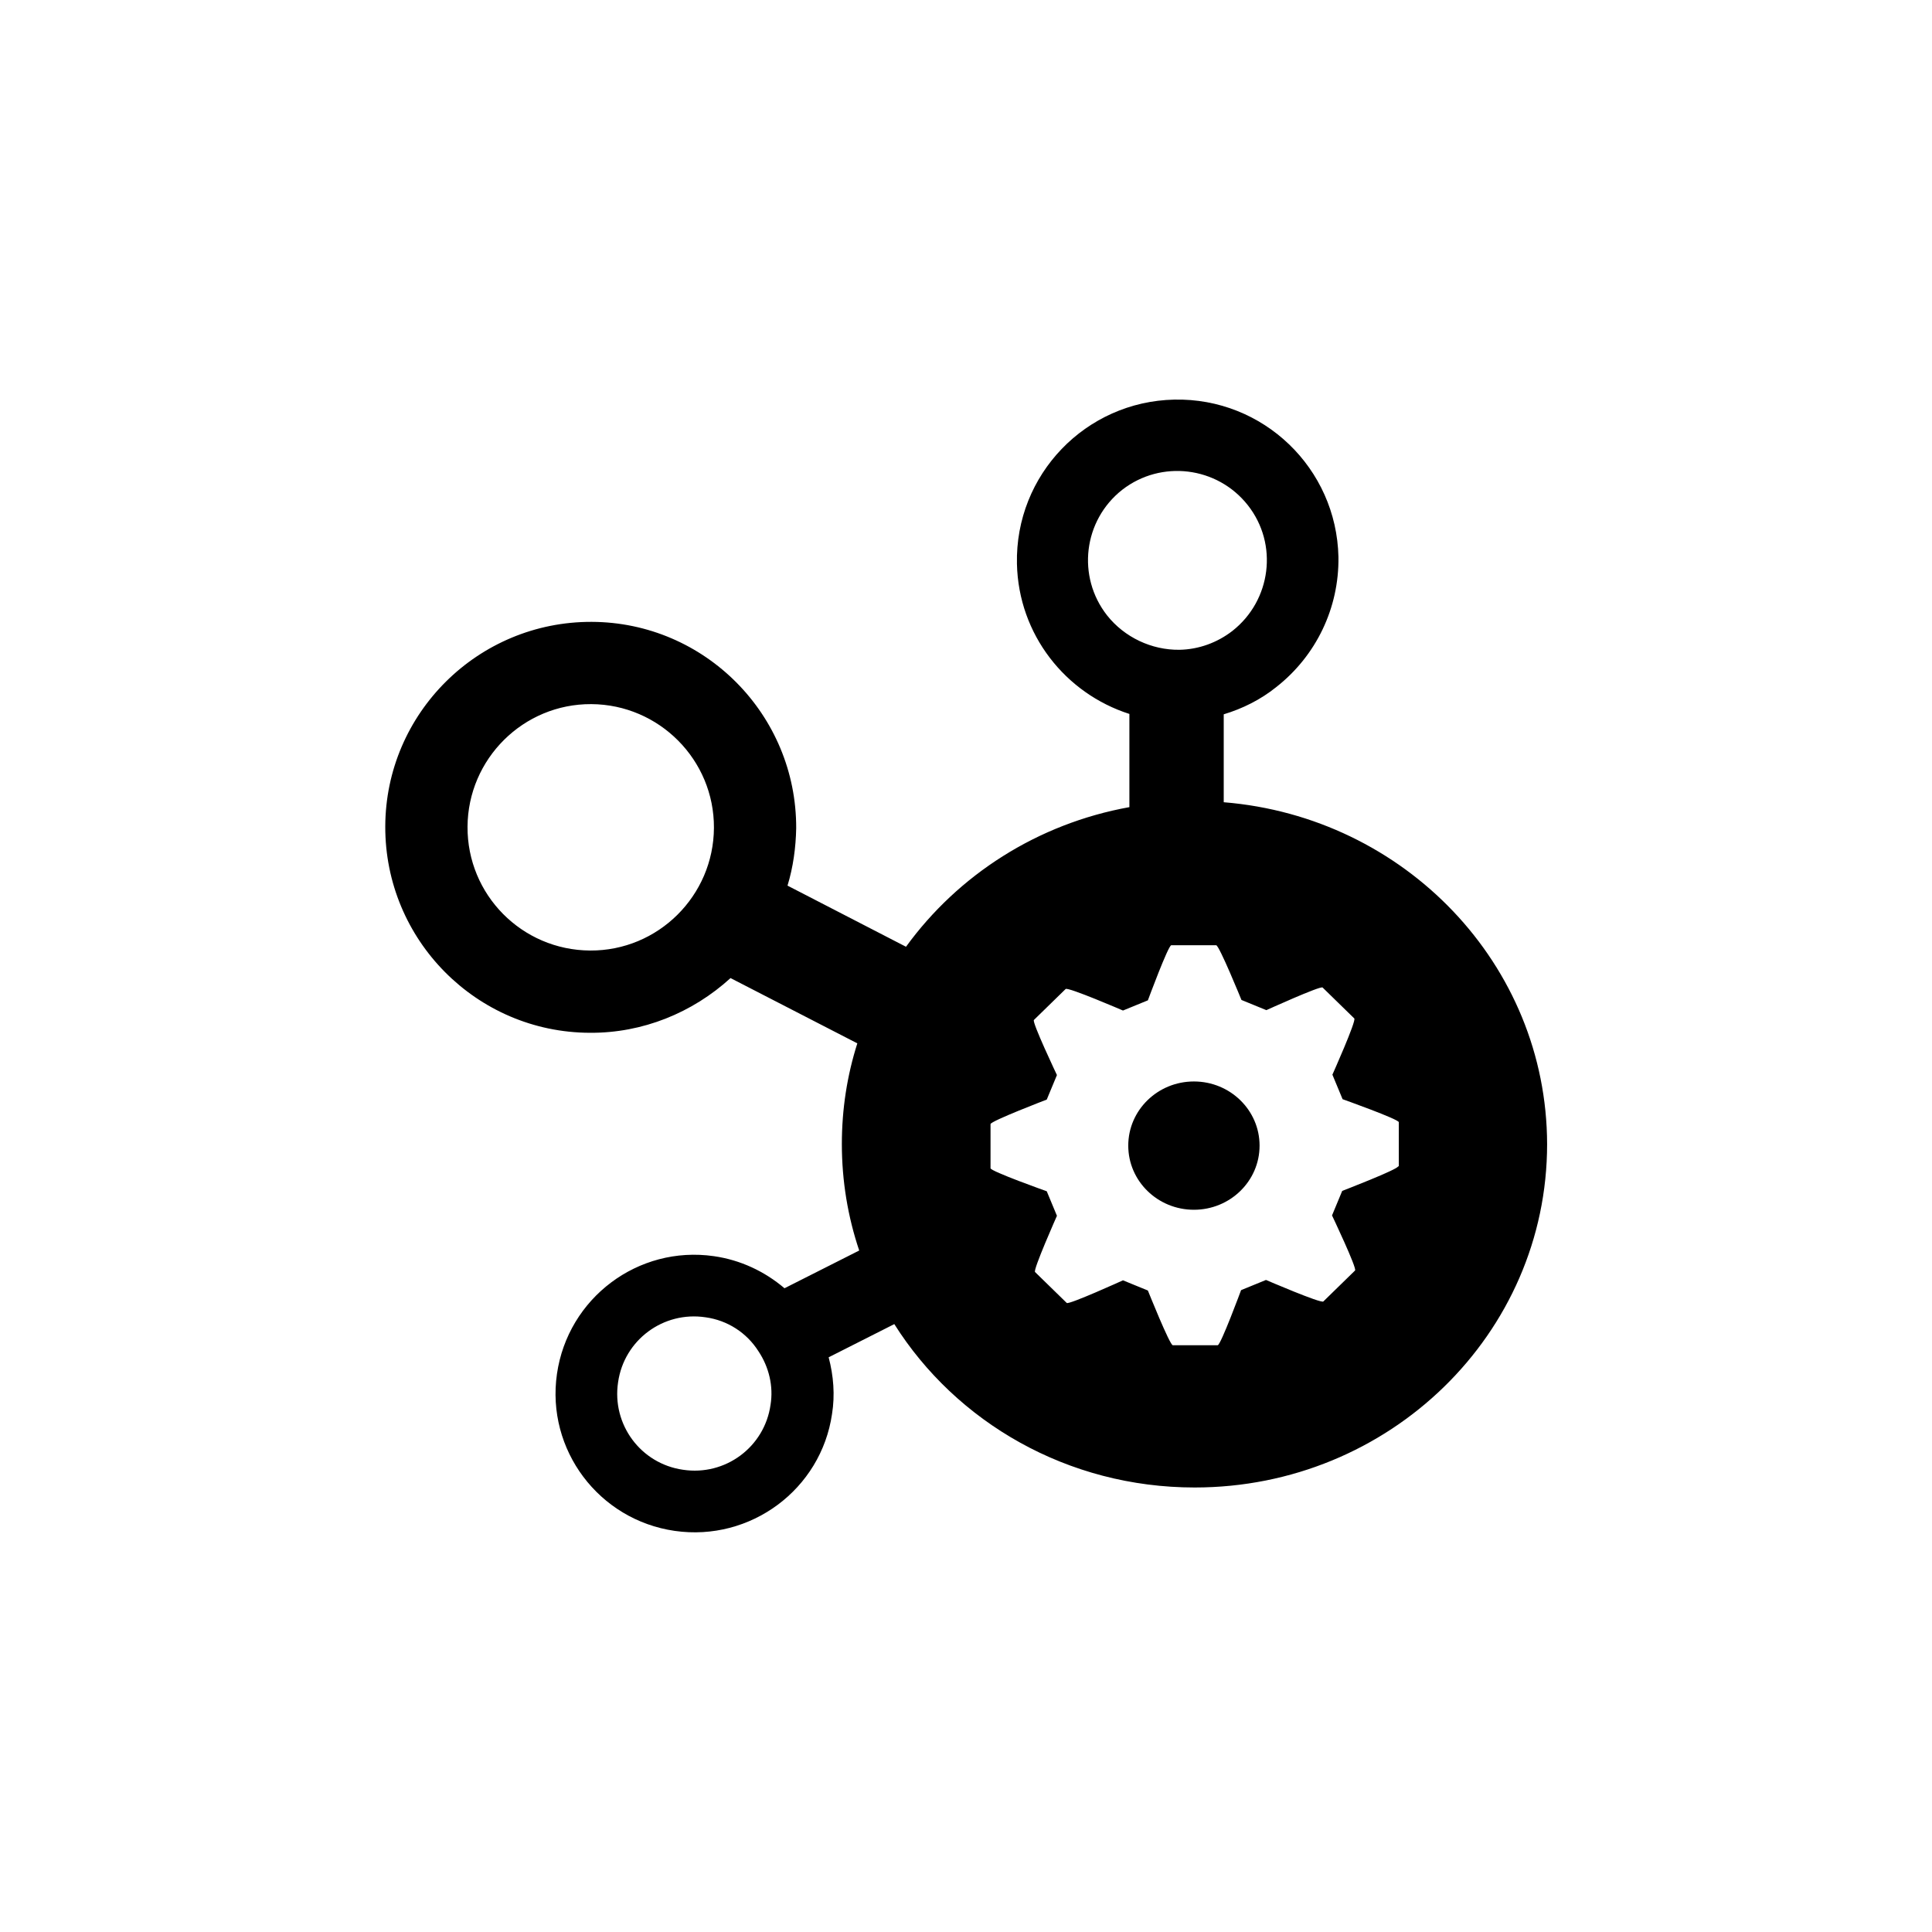 <svg
	version="1.1"
	xmlns="http://www.w3.org/2000/svg"
	xmlns:xlink="http://www.w3.org/1999/xlink"
	x="0px"
	y="0px"
	viewBox="0 0 512 512"
	style="enable-background: new 0 0 512 512"
	xml:space="preserve"
	fill="currentColor"
>
	<g>
		<path
			d="M316.4,286.6c-9.6,0-17.4,7.6-17.4,17c0,9.4,7.8,17,17.4,17c9.6,0,17.4-7.6,17.4-17C333.8,294.2,326,286.6,316.4,286.6z"
		/>
		<path
			d="M324.3,212.6v-23.3c5-1.5,9.8-3.9,13.9-7.2c10.6-8.3,16.7-21,16.5-34.5c-0.5-23.5-19.9-42.2-43.5-41.7
	c-23.5,0.5-42.2,19.9-41.7,43.5c0.4,18.8,12.9,34.4,29.8,39.8v24.7c-24.4,4.4-45.4,18-59.2,37l-31.4-16.2
	c1.5-4.9,2.2-10.1,2.3-15.2c0.1-30.1-24.2-54.6-54.2-54.7c-30.1-0.1-54.6,24.2-54.7,54.2c-0.1,30.1,24.2,54.6,54.2,54.7
	c14,0.1,27.2-5.3,37.3-14.5l33.6,17.3c-2.7,8.5-4.1,17.4-4.1,26.7c0,9.8,1.6,19.3,4.6,28.2l-19.8,10c-5.3-4.5-11.7-7.5-18.7-8.5
	c-20.1-2.9-38.7,11.1-41.6,31.2c-2.9,20.1,11.1,38.7,31.2,41.6c20.1,2.9,38.8-11,41.7-31c0.8-5,0.4-10.1-0.9-15l17.4-8.8
	c16.4,26,45.9,43.3,79.6,43.3c51.6,0,93.4-40.7,93.4-91C409.9,255.6,372.3,216.5,324.3,212.6z M156.4,251.9
	c-18.1-0.1-32.6-14.8-32.5-32.8s14.8-32.6,32.8-32.5s32.6,14.8,32.5,32.8S174.4,252,156.4,251.9z M204.2,372.3
	c-1.6,11.2-12,18.9-23.2,17.2c-11.2-1.6-18.9-12-17.2-23.2c1.6-11.2,12-18.9,23.2-17.2c5.8,0.8,10.9,4.1,14,9
	C203.8,362.3,205,367.4,204.2,372.3z M293.4,163.1c-8.1-10.3-6.3-25.2,4-33.3c10.3-8,25.2-6.2,33.3,4.1s6.2,25.2-4.1,33.3
	c-4,3.1-8.9,4.9-14,5C305.2,172.3,298,168.9,293.4,163.1z M370.5,309.1c0,0.8-14.8,6.5-14.8,6.5l-2.7,6.5c0,0,6.7,14.1,6.1,14.6
	l-8.4,8.2c-0.6,0.6-15.2-5.7-15.2-5.7l-6.6,2.7c0,0-5.4,14.6-6.2,14.6h-11.9c-0.8,0-6.6-14.5-6.6-14.5l-6.6-2.7
	c0,0-14.3,6.5-14.9,6l-8.4-8.2c-0.6-0.5,5.8-14.9,5.8-14.9l-2.7-6.5c0,0-14.9-5.3-14.9-6.1v-11.7c0-0.8,14.9-6.5,14.9-6.5l2.7-6.5
	c0,0-6.7-14.1-6.1-14.6l8.4-8.2c0.6-0.6,15.2,5.7,15.2,5.7l6.6-2.7c0,0,5.4-14.6,6.2-14.6h11.9c0.8,0,6.7,14.5,6.7,14.5l6.6,2.7
	c0,0,14.3-6.5,14.9-6l8.4,8.2c0.6,0.6-5.8,14.9-5.8,14.9l2.7,6.5c0,0,14.9,5.3,14.9,6.1V309.1z"
		/>
	</g>
</svg>

